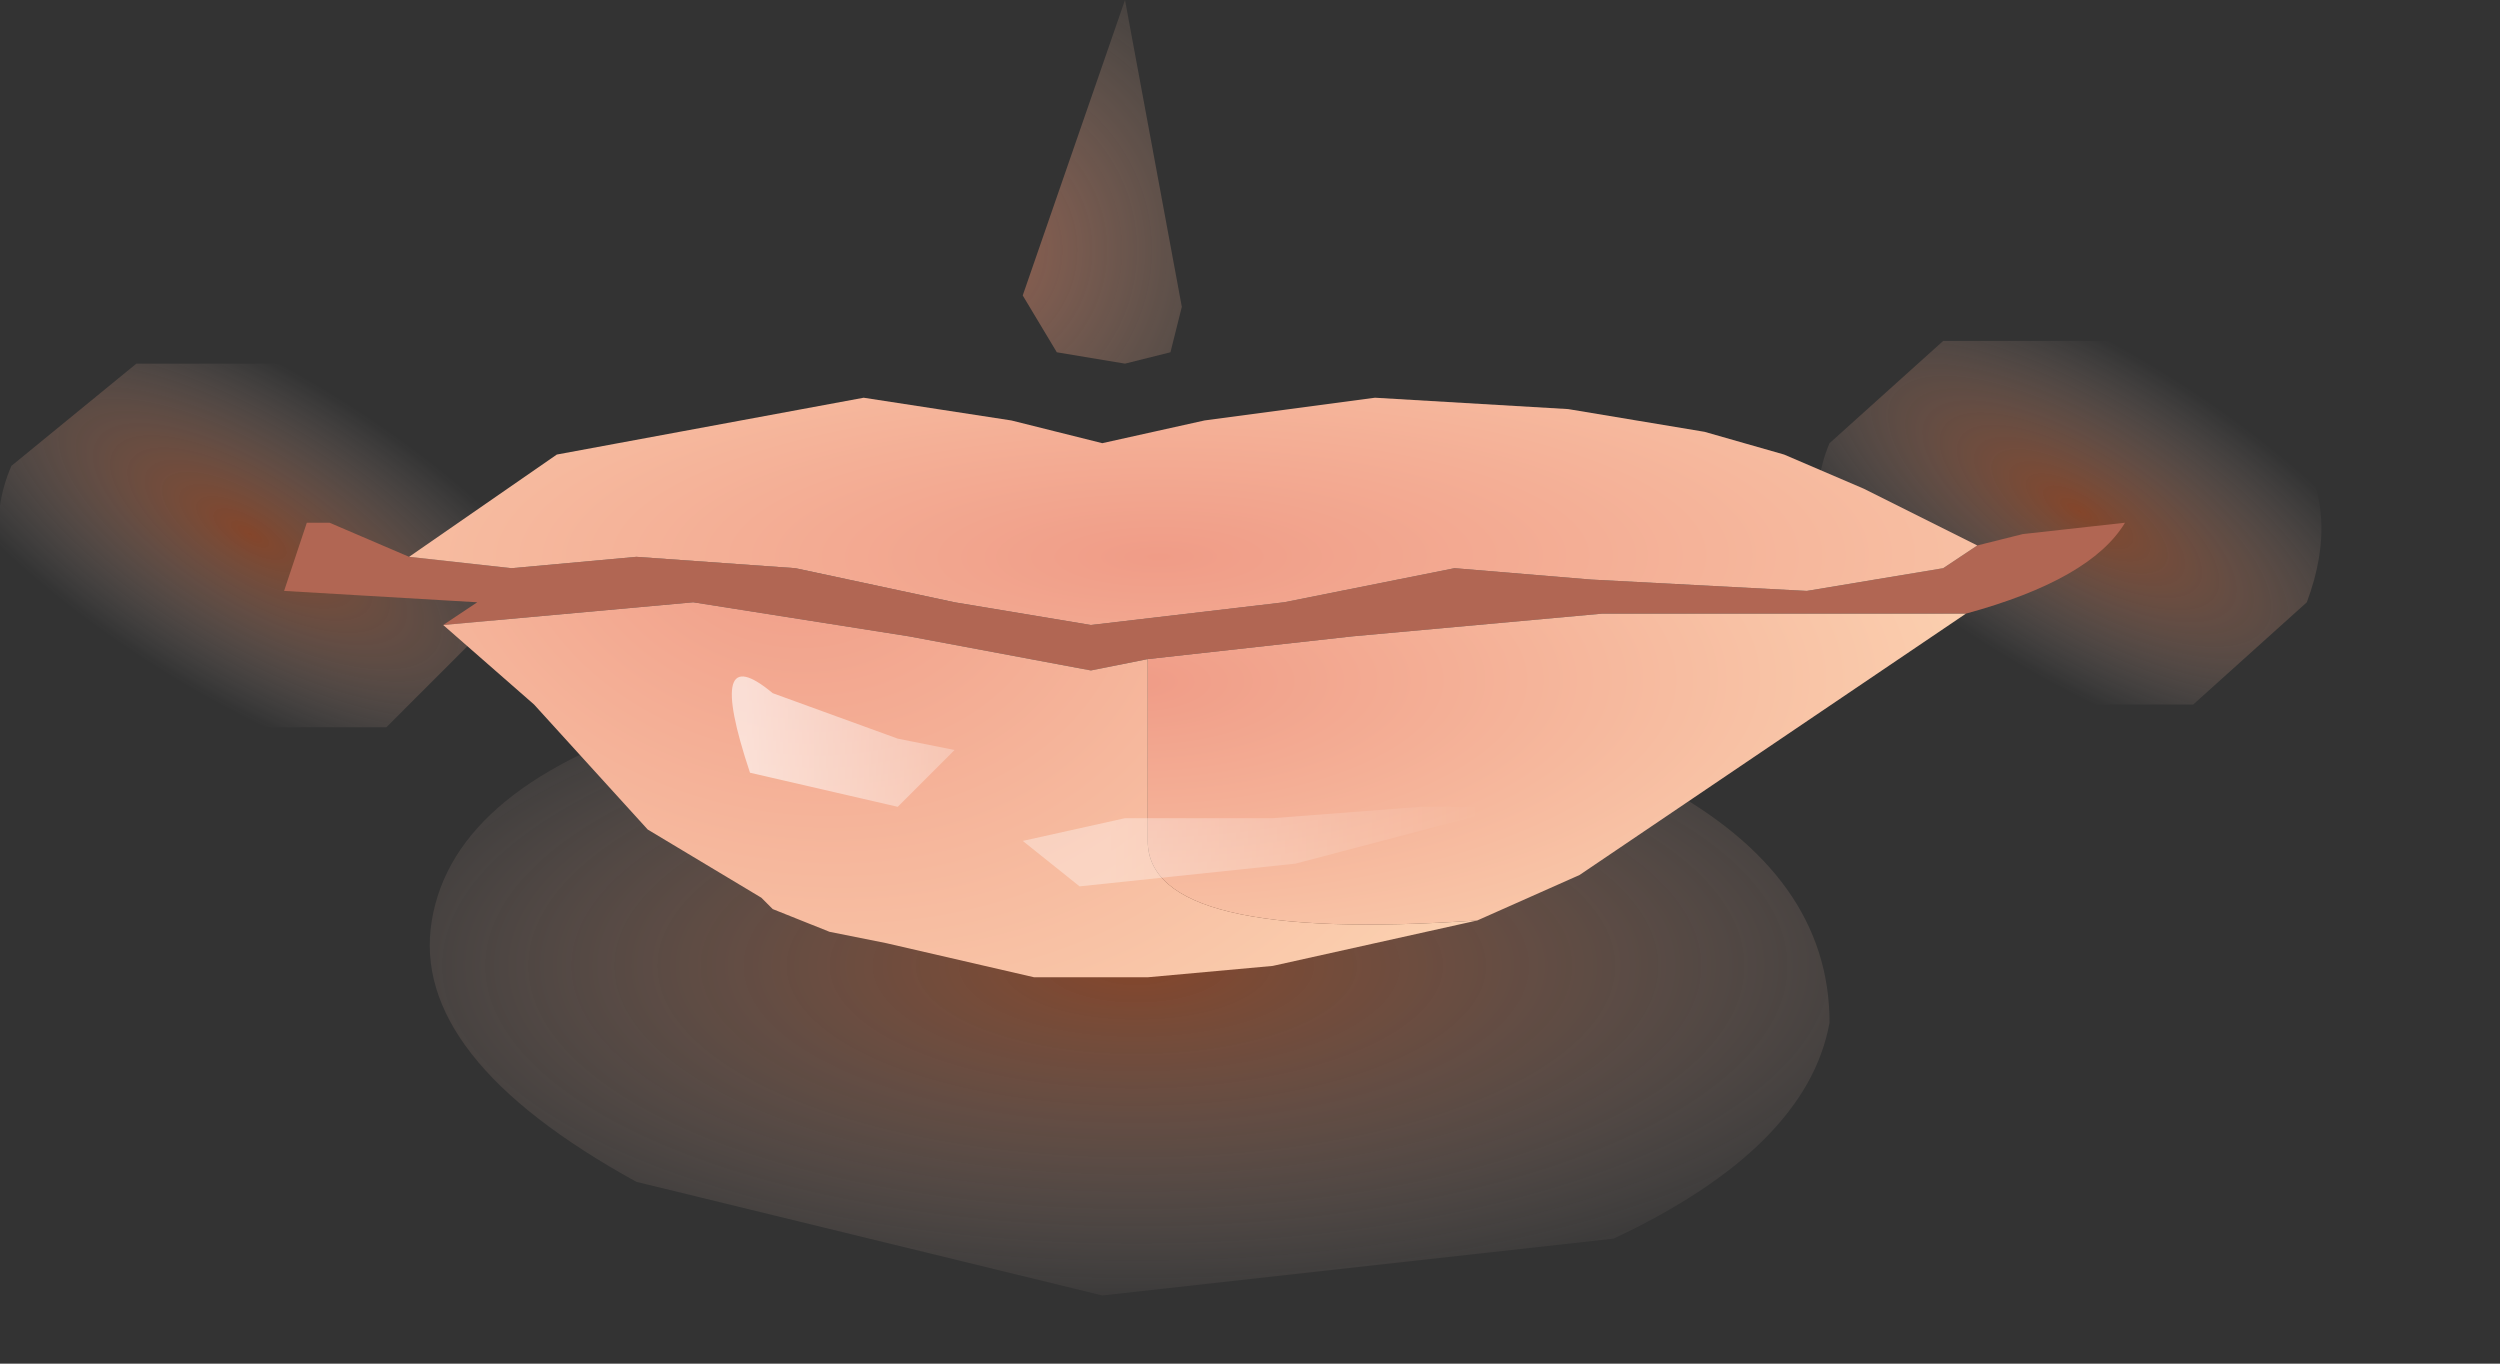 <?xml version="1.0" encoding="utf-8"?>
<svg version="1.1" id="Layer_1"
xmlns="http://www.w3.org/2000/svg"
xmlns:xlink="http://www.w3.org/1999/xlink"
xmlns:author="http://www.sothink.com"
width="11px" height="6px"
xml:space="preserve">
<rect width="100%" height="100%" fill="#333333" stroke="none"/>
<g id="223" transform="matrix(1, 0, 0, 1, 5.1, 2.85)">
<radialGradient
id="RadialGradID_2184" gradientUnits="userSpaceOnUse" gradientTransform="matrix(0, -0.001, -0.002, -0.001, 4.05, -0.6)" spreadMethod ="pad" cx="0" cy="0" r="819.2" fx="0" fy="0" >
<stop  offset="0"  style="stop-color:#F15E1F;stop-opacity:0.424" />
<stop  offset="1"  style="stop-color:#FFEFEA;stop-opacity:0" />
</radialGradient>
<path style="fill:url(#RadialGradID_2184) " d="M5,-0.9Q5.2 -0.6 5.05 -0.2L4.55 0.25L3.7 0.25L3.1 -0.15Q2.8 -0.55 2.95 -0.9L3.45 -1.35L4.25 -1.35L5 -0.9" />
<radialGradient
id="RadialGradID_2185" gradientUnits="userSpaceOnUse" gradientTransform="matrix(0, -0.002, -0.005, -0, -0.1, 1.4)" spreadMethod ="pad" cx="0" cy="0" r="819.2" fx="0" fy="0" >
<stop  offset="0"  style="stop-color:#F15E1F;stop-opacity:0.424" />
<stop  offset="1"  style="stop-color:#FFEFEA;stop-opacity:0" />
</radialGradient>
<path style="fill:url(#RadialGradID_2185) " d="M2.2,0.6Q2.95 1 2.95 1.65Q2.85 2.2 2 2.6L-0.25 2.85L-2.3 2.35Q-3.3 1.8 -3.2 1.2Q-3.1 0.6 -2.1 0.3L0.05 0.05Q1.25 0.1 2.2 0.6" />
<radialGradient
id="RadialGradID_2186" gradientUnits="userSpaceOnUse" gradientTransform="matrix(0, -0.001, -0.002, -0.001, -4, -0.5)" spreadMethod ="pad" cx="0" cy="0" r="819.2" fx="0" fy="0" >
<stop  offset="0"  style="stop-color:#F15E1F;stop-opacity:0.424" />
<stop  offset="1"  style="stop-color:#FFEFEA;stop-opacity:0" />
</radialGradient>
<path style="fill:url(#RadialGradID_2186) " d="M-3,-0.8Q-2.8 -0.5 -2.9 -0.15L-3.4 0.35L-4.3 0.35L-4.95 -0.1Q-5.2 -0.45 -5.05 -0.8L-4.5 -1.25L-3.7 -1.25L-3 -0.8" />
<path style="fill:#B16653;fill-opacity:1" d="M-0.05,0.05L-0.3 0.1L-1.1 -0.05L-2.05 -0.2L-3.15 -0.1L-3 -0.2L-3.85 -0.25L-3.75 -0.55L-3.65 -0.55L-3.3 -0.4L-2.85 -0.35L-2.3 -0.4L-1.6 -0.35L-0.9 -0.2L-0.3 -0.1L0.55 -0.2L1.3 -0.35L1.9 -0.3L2.85 -0.25L3.45 -0.35L3.6 -0.45L3.8 -0.5L4.25 -0.55Q4.1 -0.3 3.55 -0.15L1.95 -0.15L0.85 -0.05L-0.05 0.05" />
<radialGradient
id="RadialGradID_2187" gradientUnits="userSpaceOnUse" gradientTransform="matrix(0.007, 0, -6.10352e-005, 0.002, 0, -0.4)" spreadMethod ="pad" cx="0" cy="0" r="819.2" fx="0" fy="0" >
<stop  offset="0"  style="stop-color:#F09C87;stop-opacity:1" />
<stop  offset="1"  style="stop-color:#FCD4B3;stop-opacity:1" />
</radialGradient>
<path style="fill:url(#RadialGradID_2187) " d="M3.45,-0.35L2.85 -0.25L1.9 -0.3L1.3 -0.35L0.55 -0.2L-0.3 -0.1L-0.9 -0.2L-1.6 -0.35L-2.3 -0.4L-2.85 -0.35L-3.3 -0.4L-2.65 -0.85L-1.3 -1.1L-0.65 -1L-0.25 -0.9L0.2 -1L0.95 -1.1L1.8 -1.05L2.4 -0.95L2.75 -0.85L3.1 -0.7L3.6 -0.45L3.45 -0.35" />
<radialGradient
id="RadialGradID_2188" gradientUnits="userSpaceOnUse" gradientTransform="matrix(0.005, 0, -6.10352e-005, 0.002, -0.1, 0.15)" spreadMethod ="pad" cx="0" cy="0" r="819.2" fx="0" fy="0" >
<stop  offset="0"  style="stop-color:#F09C87;stop-opacity:1" />
<stop  offset="1"  style="stop-color:#FCD4B3;stop-opacity:1" />
</radialGradient>
<path style="fill:url(#RadialGradID_2188) " d="M-0.05,0.85L-0.05 0.05L0.85 -0.05L1.95 -0.15L3.55 -0.15L1.85 1L1.4 1.2Q-0.05 1.3 -0.05 0.85" />
<radialGradient
id="RadialGradID_2189" gradientUnits="userSpaceOnUse" gradientTransform="matrix(0.004, 0.002, -0.002, 0.003, -1.65, -0.5)" spreadMethod ="pad" cx="0" cy="0" r="819.2" fx="0" fy="0" >
<stop  offset="0"  style="stop-color:#F09C87;stop-opacity:1" />
<stop  offset="1"  style="stop-color:#FCD4B3;stop-opacity:1" />
</radialGradient>
<path style="fill:url(#RadialGradID_2189) " d="M1.4,1.2L0.5 1.4L-0.05 1.45L-0.55 1.45L-1.2 1.3L-1.45 1.25L-1.7 1.15L-1.75 1.1L-2.25 0.8L-2.75 0.25L-3.15 -0.1L-2.05 -0.2L-1.1 -0.05L-0.3 0.1L-0.05 0.05L-0.05 0.85Q-0.05 1.3 1.4 1.2" />
<linearGradient
id="LinearGradID_2190" gradientUnits="userSpaceOnUse" gradientTransform="matrix(0.001, 0, 0, -0.001, 0.6, 0.85)" spreadMethod ="pad" x1="-819.2" y1="0" x2="819.2" y2="0" >
<stop  offset="0" style="stop-color:#FFFFFF;stop-opacity:0.353" />
<stop  offset="1" style="stop-color:#FFFFFF;stop-opacity:0" />
</linearGradient>
<path style="fill:url(#LinearGradID_2190) " d="M-0.15,0.75L-0.6 0.85L-0.35 1.05L0.6 0.95L1.55 0.7L1.15 0.7L0.5 0.75L-0.15 0.75" />
<linearGradient
id="LinearGradID_2191" gradientUnits="userSpaceOnUse" gradientTransform="matrix(0.001, 0.001, 0, -0.001, -1, 0.55)" spreadMethod ="pad" x1="-819.2" y1="0" x2="819.2" y2="0" >
<stop  offset="0" style="stop-color:#FFFFFF;stop-opacity:0.612" />
<stop  offset="1" style="stop-color:#FFFFFF;stop-opacity:0" />
</linearGradient>
<path style="fill:url(#LinearGradID_2191) " d="M-0.9,0.45L-1.15 0.7L-1.8 0.55Q-2 -0.05 -1.7 0.2L-1.15 0.4L-0.9 0.45" />
<radialGradient
id="RadialGradID_2192" gradientUnits="userSpaceOnUse" gradientTransform="matrix(0.002, 0, 0, 0.002, -0.85, -1.75)" spreadMethod ="pad" cx="0" cy="0" r="819.2" fx="0" fy="0" >
<stop  offset="0"  style="stop-color:#F58B69;stop-opacity:0.49" />
<stop  offset="1"  style="stop-color:#FFDEC2;stop-opacity:0" />
</radialGradient>
<path style="fill:url(#RadialGradID_2192) " d="M0.1,-1.5L0.05 -1.3L-0.15 -1.25L-0.45 -1.3L-0.6 -1.55L-0.15 -2.85L0.1 -1.5" />
</g>
</svg>

